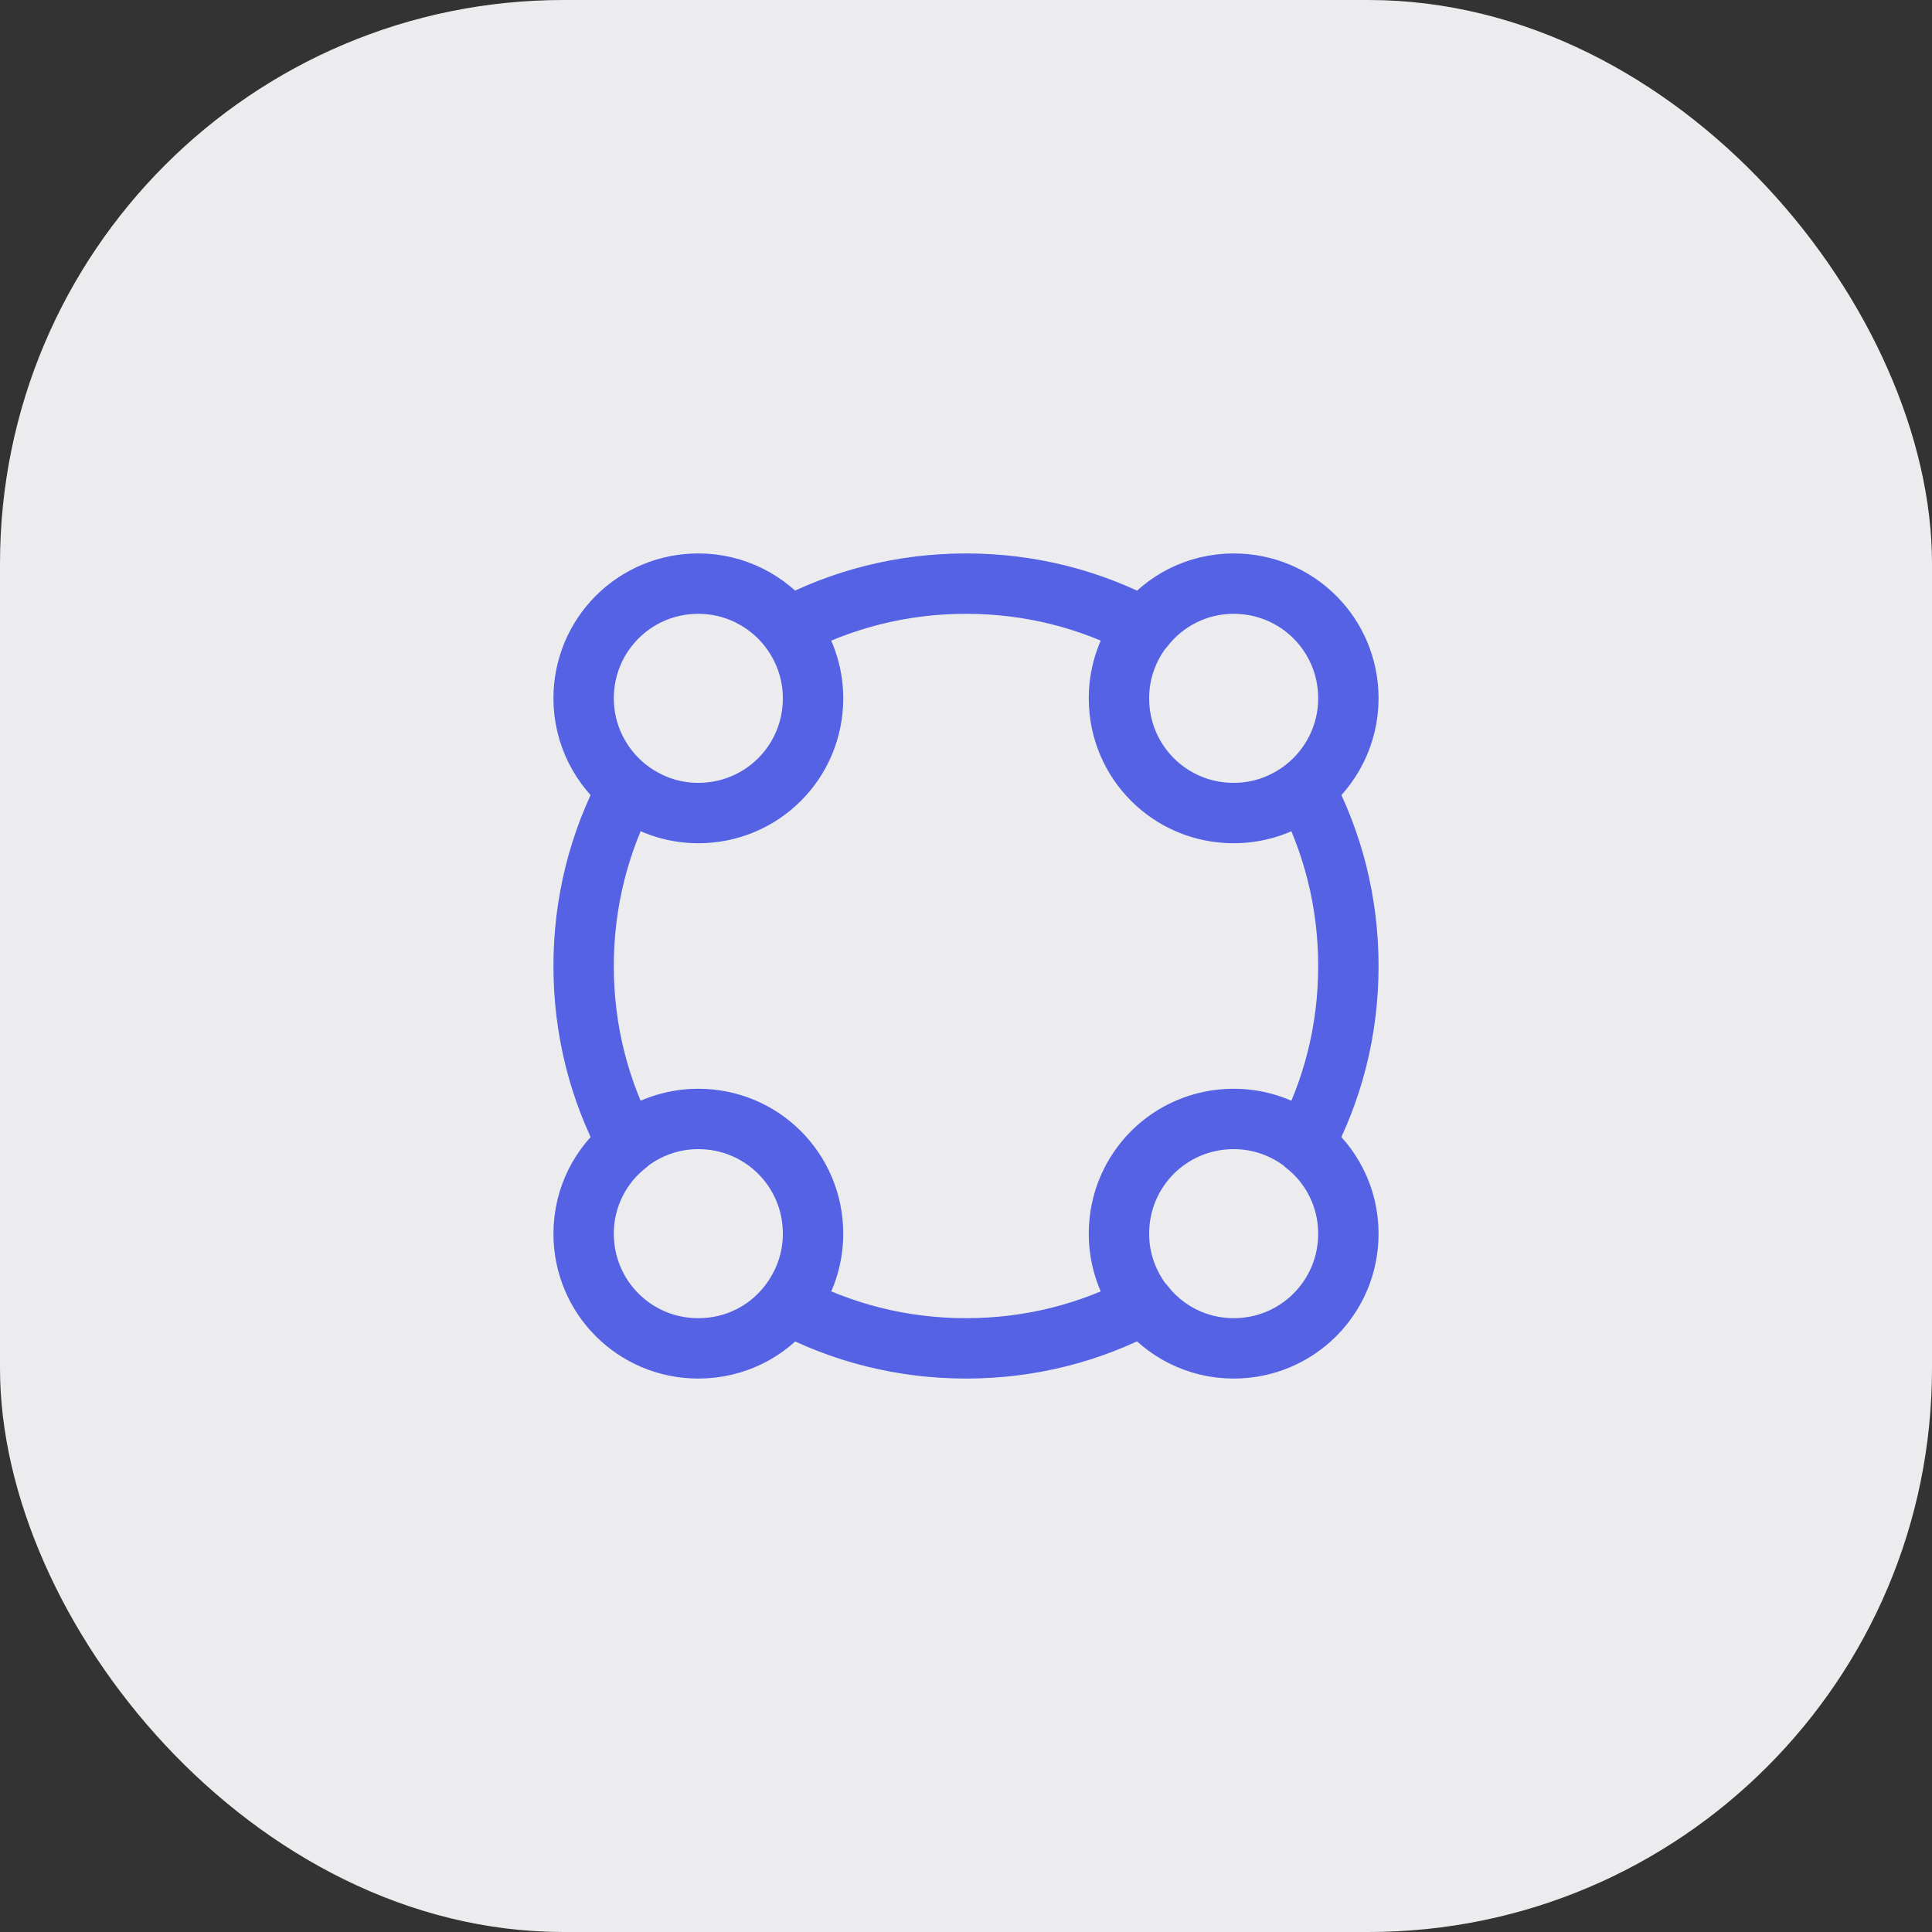 <svg width="48" height="48" viewBox="0 0 48 48" fill="none" xmlns="http://www.w3.org/2000/svg">
<rect x="0" y="0" width="48" height="48" fill="#333333" stroke="none"/>
<rect width="48" height="48" rx="14" fill="#ECECEF"/>
<path d="M32.41 19.59C33.07 19.07 33.5 18.26 33.5 17.35C33.5 15.77 32.23 14.5 30.65 14.5C29.74 14.5 28.93 14.93 28.42 15.59H28.41M32.41 19.59C31.93 19.97 31.32 20.2 30.65 20.2M32.41 19.59C31.92 19.97 31.32 20.2 30.65 20.2M32.41 19.59C33.11 20.91 33.5 22.41 33.5 24C33.5 25.6 33.11 27.09 32.41 28.41M30.65 20.2C29.07 20.2 27.8 18.93 27.8 17.35M27.8 17.35C27.8 16.68 28.03 16.08 28.41 15.59M27.8 17.35C27.8 16.68 28.03 16.07 28.41 15.59M28.41 15.59C27.09 14.89 25.6 14.5 24 14.5C22.41 14.5 20.91 14.89 19.59 15.59M15.59 19.59C16.08 19.97 16.68 20.2 17.35 20.2C18.93 20.2 20.2 18.93 20.2 17.35C20.2 16.68 19.97 16.08 19.59 15.59M15.59 19.59C14.93 19.07 14.5 18.26 14.5 17.35C14.5 15.77 15.77 14.5 17.35 14.5C18.26 14.5 19.07 14.93 19.59 15.59M15.59 19.59C14.89 20.91 14.5 22.41 14.5 24C14.5 25.6 14.89 27.09 15.59 28.41M28.41 32.41H28.42C28.93 33.07 29.74 33.5 30.65 33.5C32.23 33.5 33.5 32.23 33.5 30.65C33.5 29.74 33.07 28.93 32.41 28.42V28.41M28.41 32.41C28.03 31.93 27.8 31.32 27.8 30.65M28.41 32.41C28.03 31.92 27.8 31.32 27.8 30.65M28.41 32.41C27.09 33.11 25.6 33.5 24 33.5C22.41 33.5 20.91 33.11 19.59 32.41M27.8 30.65C27.8 29.07 29.07 27.8 30.65 27.8M30.65 27.8C31.32 27.8 31.92 28.03 32.41 28.41M30.65 27.8C31.32 27.8 31.93 28.03 32.41 28.41M20.2 30.65C20.2 31.32 19.97 31.92 19.59 32.41M20.2 30.65C20.2 29.07 18.93 27.8 17.35 27.8M20.2 30.65C20.2 31.32 19.97 31.93 19.59 32.41M19.59 32.41C19.07 33.08 18.26 33.5 17.35 33.5C15.77 33.5 14.5 32.23 14.5 30.65C14.5 29.74 14.93 28.93 15.59 28.42V28.41M15.59 28.41C16.07 28.03 16.68 27.8 17.35 27.8M15.59 28.41C16.08 28.03 16.68 27.8 17.35 27.8" stroke="#5462E3" stroke-width="1.5" stroke-linecap="round" stroke-linejoin="round"/>
</svg>
